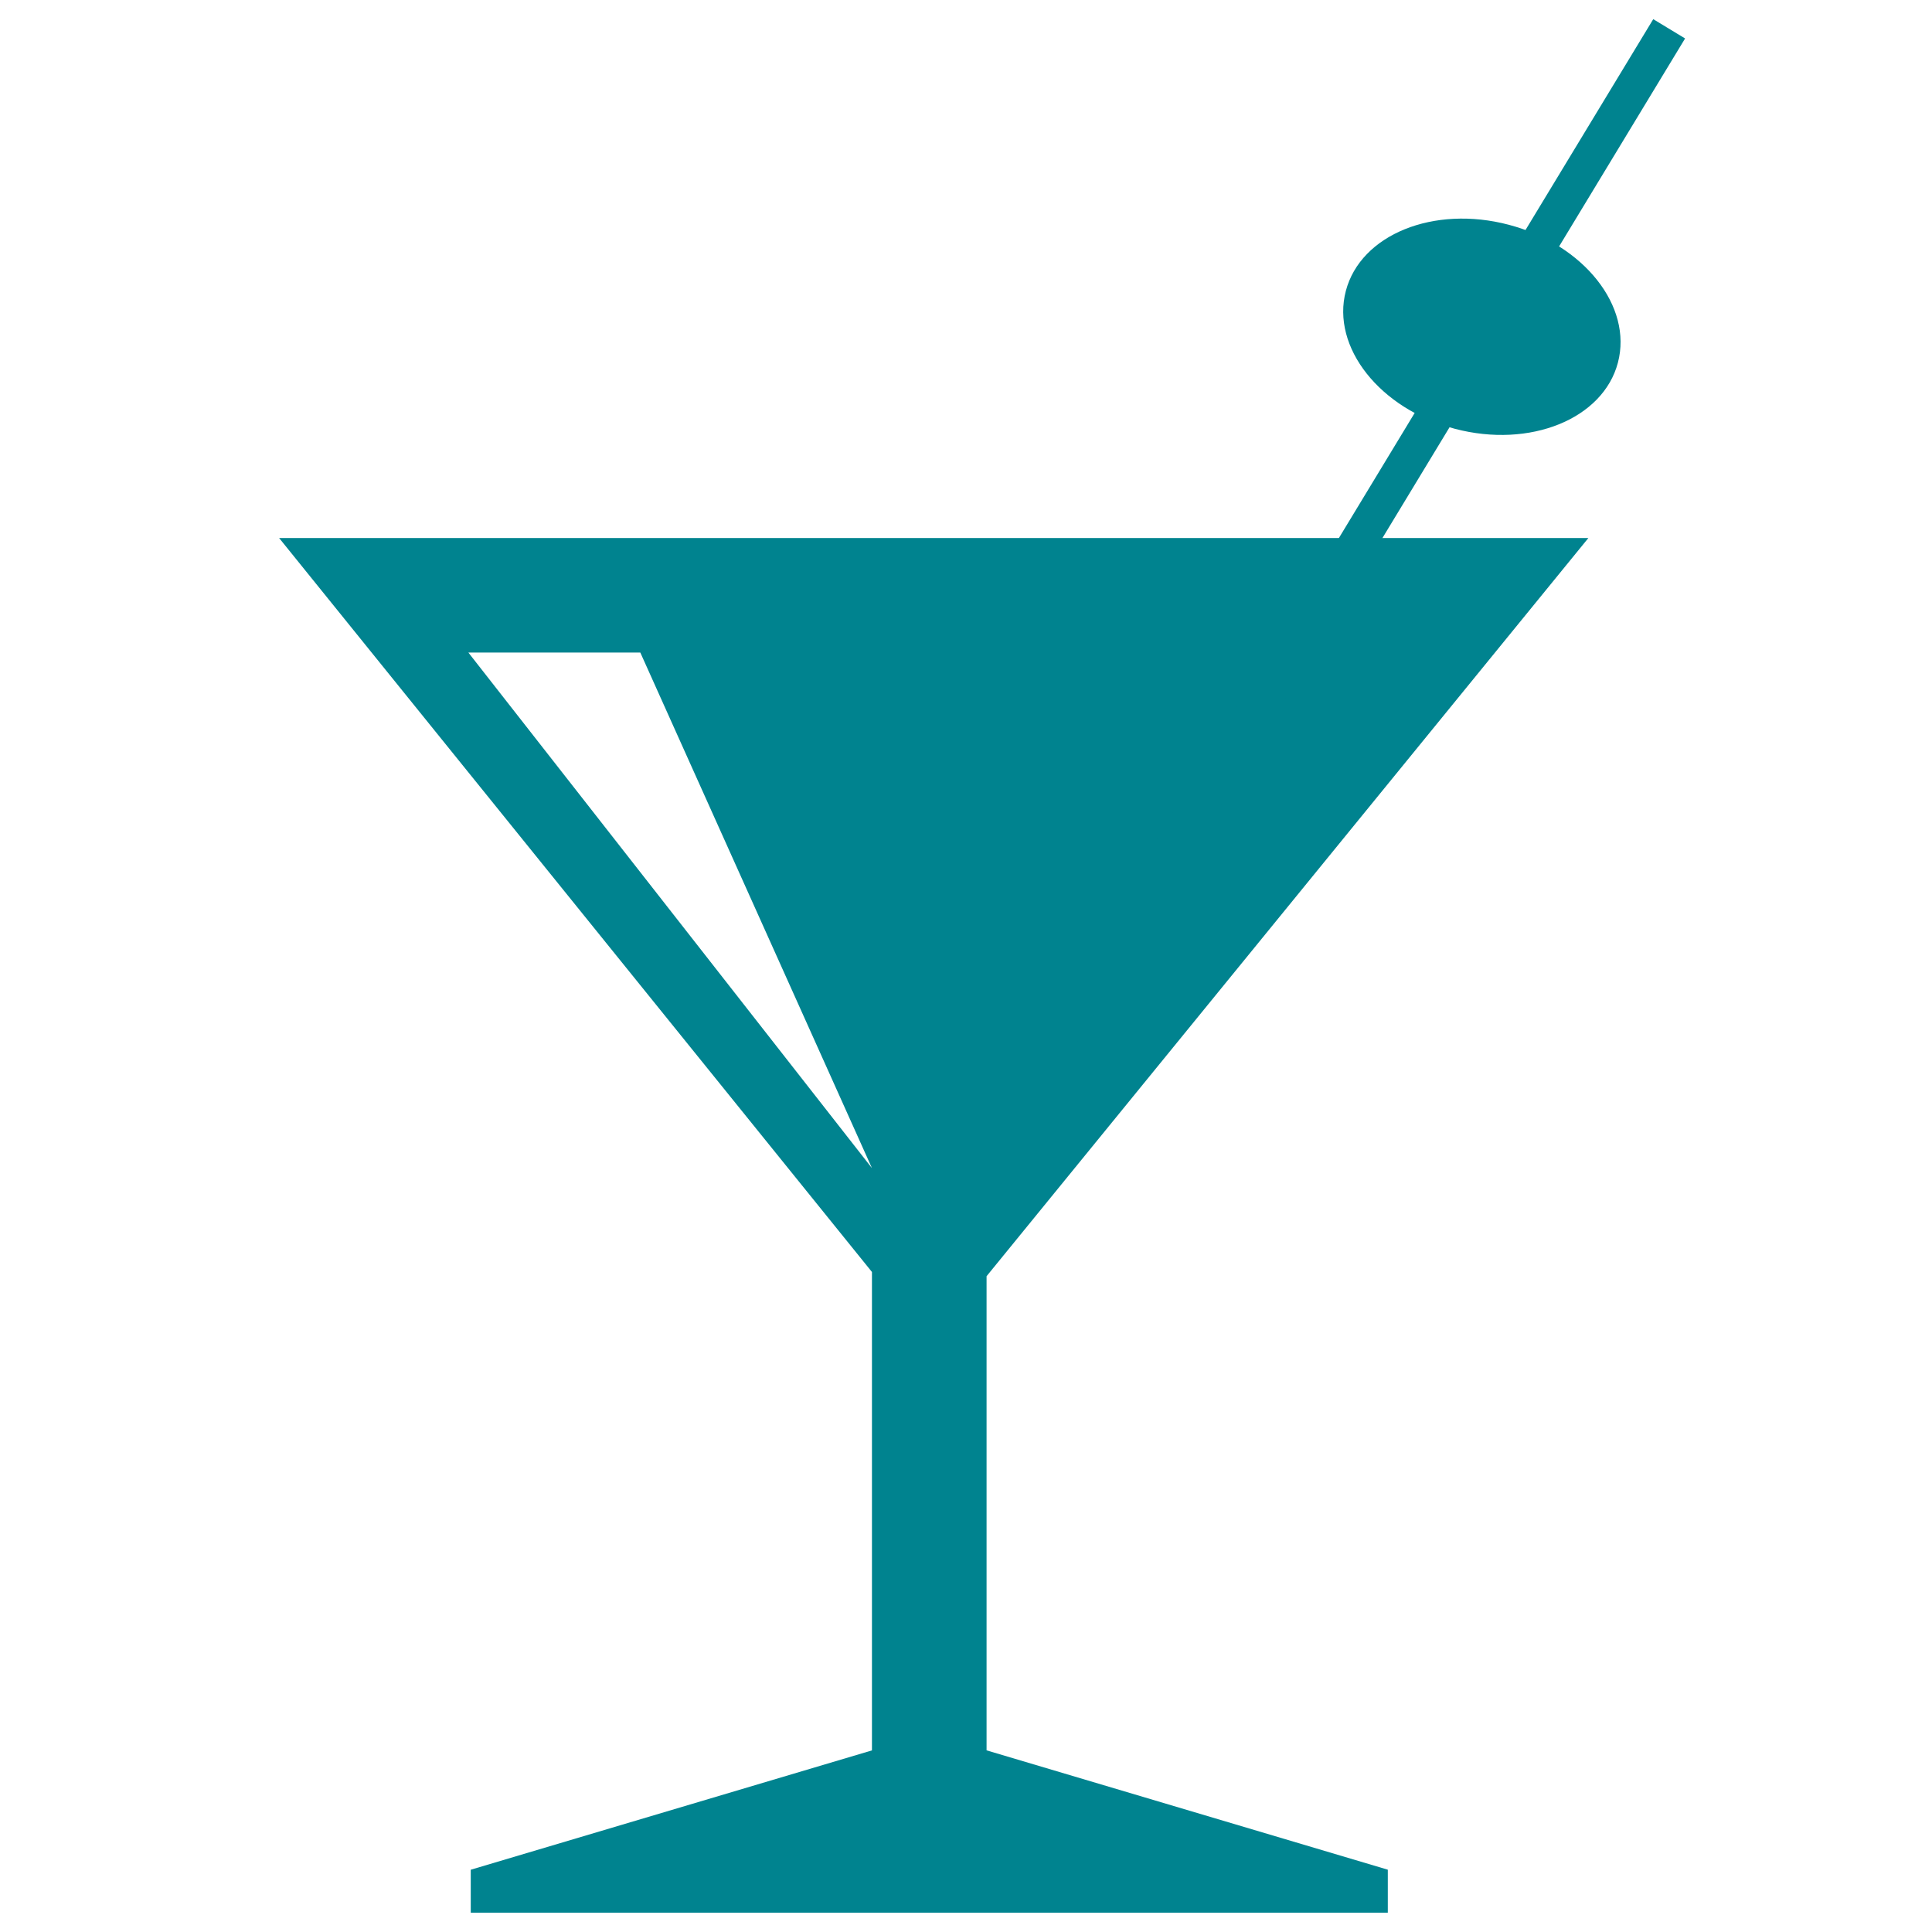 <?xml version="1.0" encoding="utf-8"?>
<!-- Generator: Adobe Illustrator 16.0.0, SVG Export Plug-In . SVG Version: 6.00 Build 0)  -->
<!DOCTYPE svg PUBLIC "-//W3C//DTD SVG 1.1//EN" "http://www.w3.org/Graphics/SVG/1.1/DTD/svg11.dtd">
<svg version="1.1" id="Layer_1" xmlns="http://www.w3.org/2000/svg" xmlns:xlink="http://www.w3.org/1999/xlink" x="0px" y="0px"
	 width="100px" height="100px" viewBox="0 0 100 100" enable-background="new 0 0 100 100" xml:space="preserve">
<path fill="#00838f" d="M51.064,66.057l31.15-38.209H14.447l30.685,37.99v24.762l-20.766,6.177V99h47.467v-2.225l-20.768-6.177V66.057z
	 M33.143,33.777L45.131,60.46L24.244,33.777H33.143z"/>
<rect fill="#00838f" x="69.486" y="-2.948" transform="matrix(0.855 0.518 -0.518 0.855 24.634 -32.481)" width="1.928" height="61.59"/>
<path fill="#00838f" d="M83.742,18.774c-0.771,2.915-4.548,4.443-8.436,3.421c-3.887-1.028-6.414-4.223-5.645-7.14
	c0.769-2.917,4.547-4.447,8.434-3.421C81.986,12.663,84.513,15.856,83.742,18.774z"/>
</svg>
